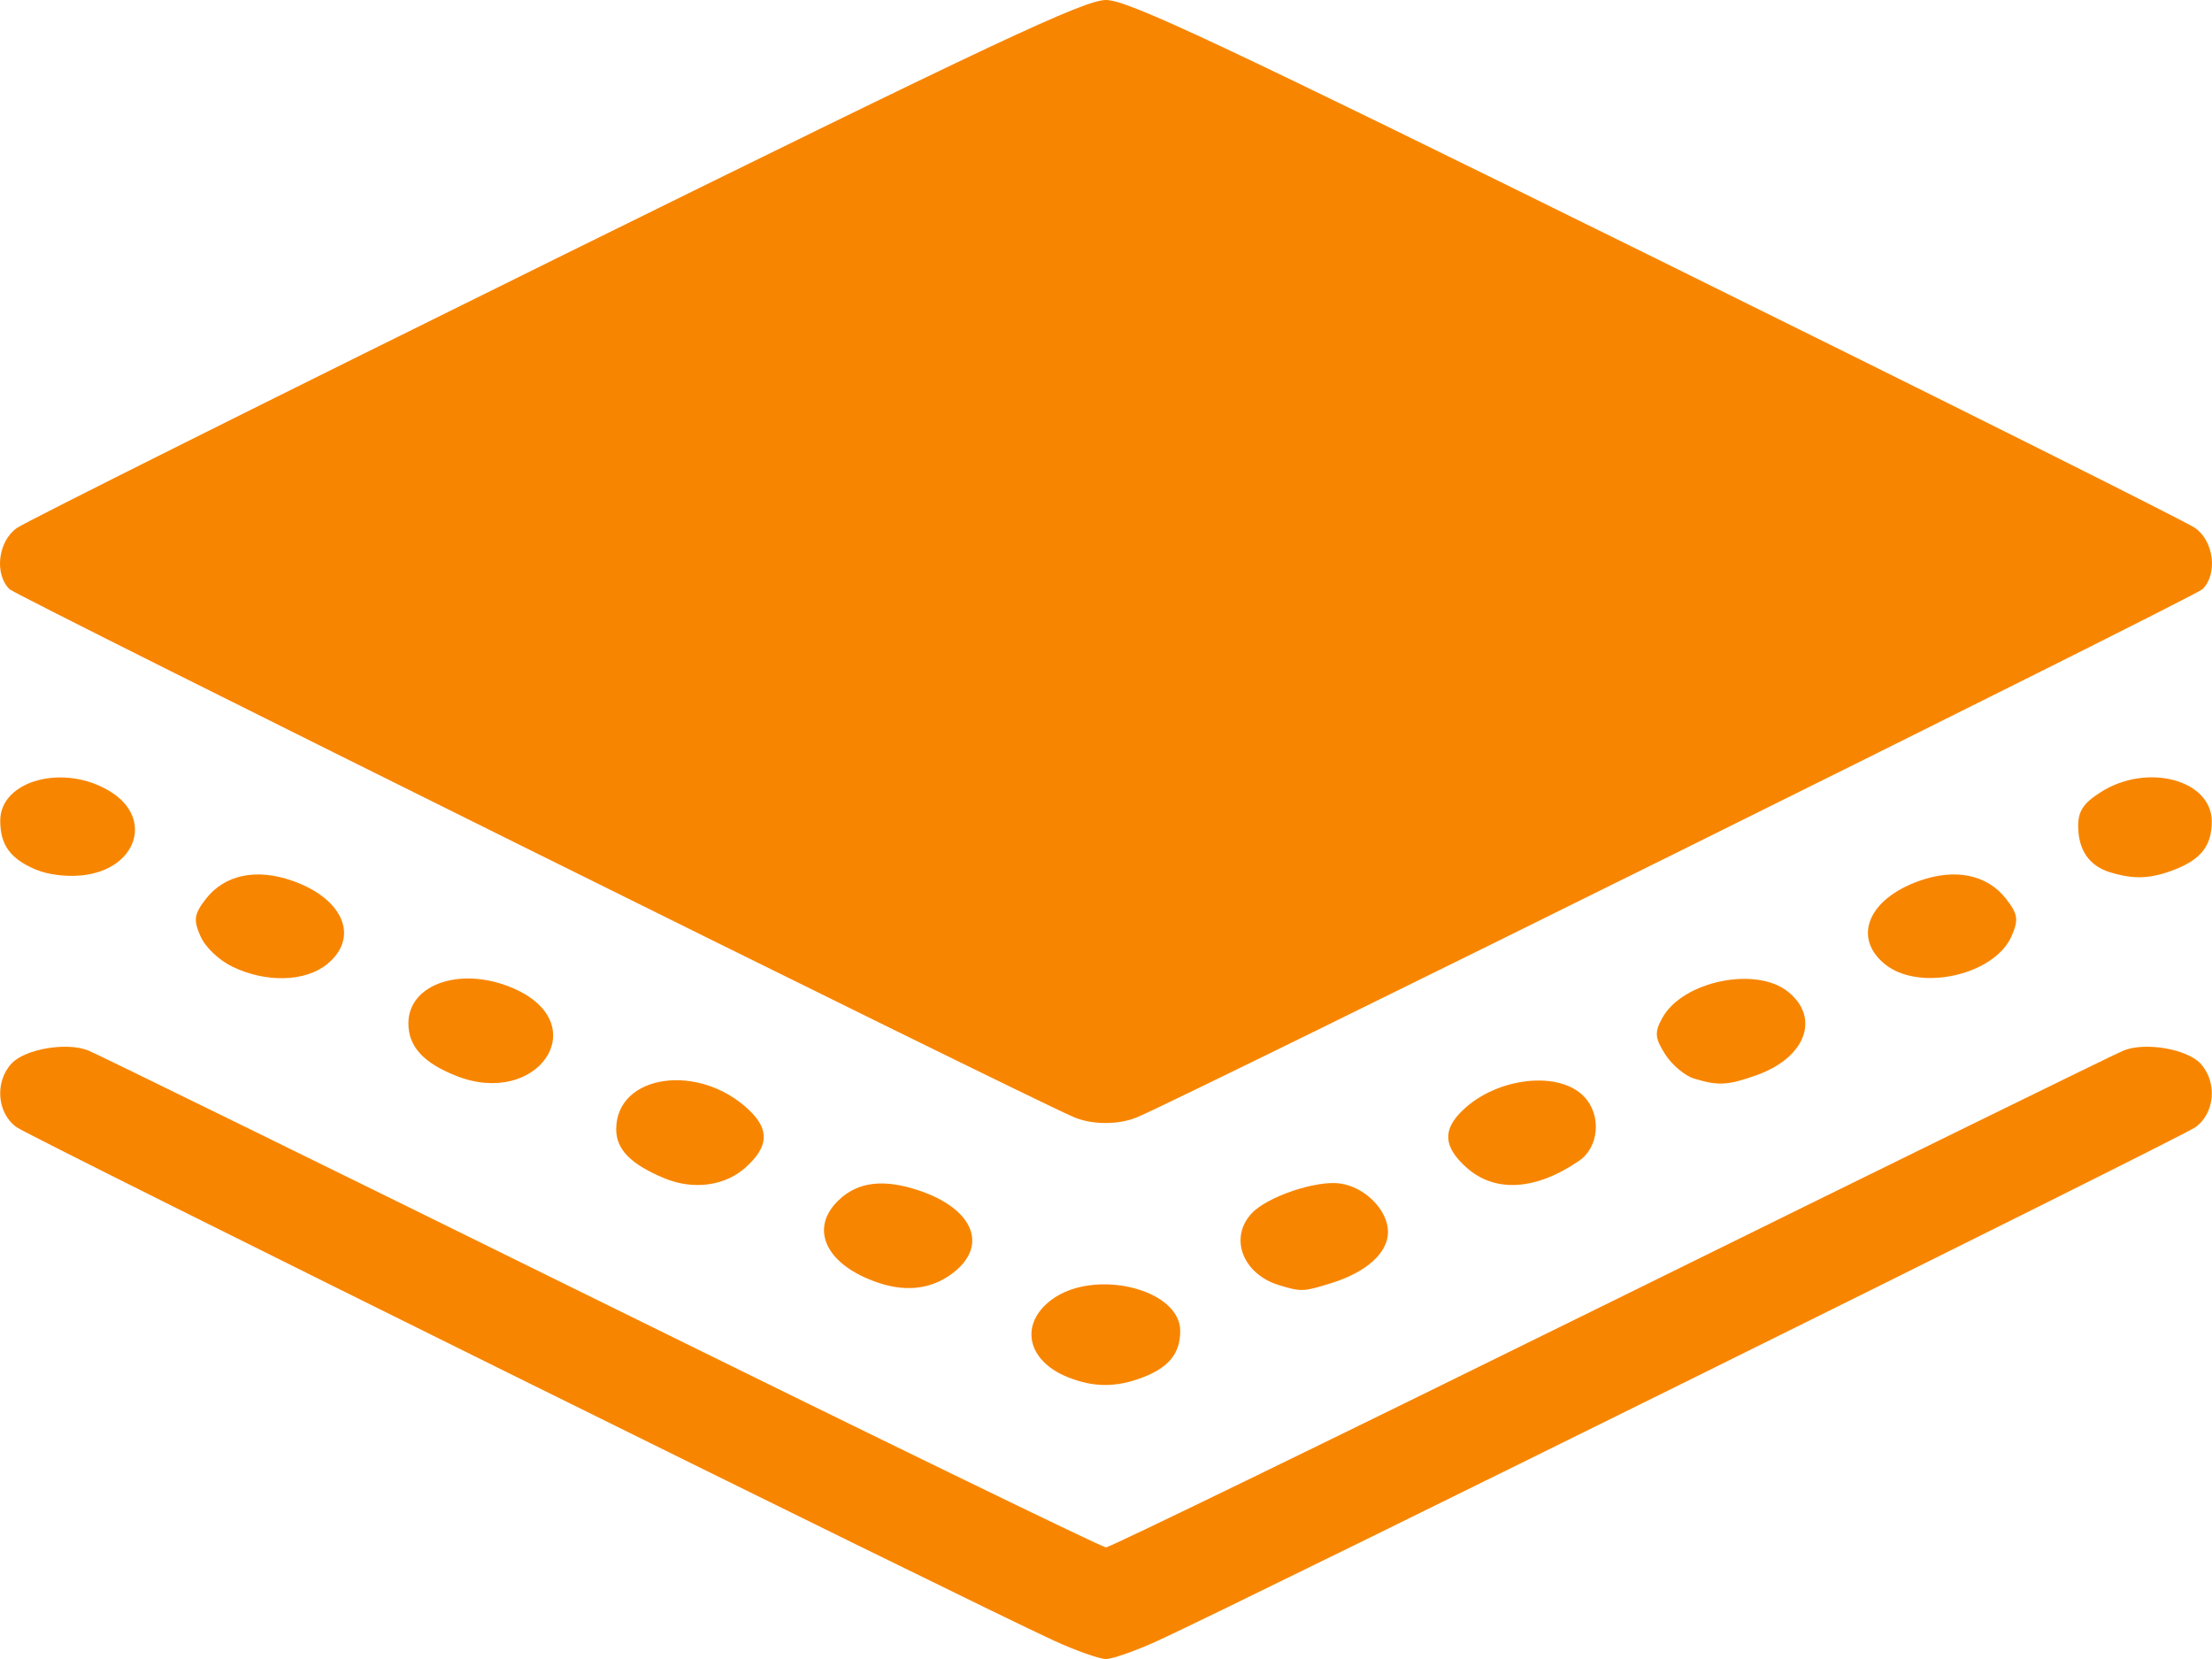 <svg width="56" height="42" viewBox="0 0 56 42" fill="none" xmlns="http://www.w3.org/2000/svg">
<g clip-path="url(#clip0_269_2075)">
<path d="M26.674 41.531C24.485 40.526 0.827 28.818 0.429 28.542C-0.075 28.195 -0.142 27.391 0.293 26.924C0.638 26.555 1.692 26.376 2.237 26.595C2.453 26.682 8.298 29.548 15.227 32.964C22.156 36.38 27.904 39.175 28 39.175C28.096 39.175 33.844 36.38 40.773 32.964C47.702 29.548 53.547 26.682 53.763 26.595C54.308 26.376 55.362 26.555 55.707 26.924C56.142 27.391 56.075 28.195 55.571 28.543C55.173 28.819 31.522 40.522 29.326 41.531C28.764 41.789 28.167 42 28 42C27.833 42 27.236 41.789 26.674 41.531V41.531ZM27.018 34.859C25.996 34.442 25.806 33.519 26.616 32.909C27.694 32.099 29.879 32.626 29.879 33.695C29.879 34.258 29.596 34.612 28.943 34.866C28.261 35.131 27.68 35.129 27.018 34.859V34.859ZM22.249 32.479C20.916 32.036 20.469 31.113 21.232 30.384C21.721 29.916 22.373 29.839 23.272 30.141C24.602 30.589 25.01 31.485 24.195 32.171C23.66 32.621 22.994 32.727 22.249 32.479ZM32.388 32.538C31.461 32.257 31.109 31.339 31.689 30.717C32.083 30.294 33.326 29.875 33.929 29.962C34.56 30.052 35.139 30.639 35.139 31.188C35.139 31.715 34.602 32.202 33.71 32.482C33.002 32.704 32.944 32.707 32.388 32.538ZM16.821 29.83C15.969 29.475 15.6 29.101 15.6 28.589C15.6 27.195 17.697 26.892 18.965 28.104C19.488 28.603 19.46 29.034 18.871 29.56C18.349 30.027 17.548 30.132 16.821 29.83V29.83ZM37.129 29.56C36.54 29.034 36.512 28.603 37.035 28.104C37.91 27.267 39.484 27.097 40.113 27.772C40.548 28.239 40.481 29.043 39.977 29.387C38.879 30.14 37.848 30.202 37.129 29.56V29.56ZM27.177 28.278C25.689 27.628 0.424 15.096 0.241 14.916C-0.15 14.534 -0.049 13.698 0.429 13.366C0.661 13.204 6.812 10.131 14.097 6.536C25.198 1.058 27.449 6.49738e-05 28 3.12841e-09C28.551 -6.63799e-05 30.799 1.056 41.903 6.535C49.188 10.13 55.339 13.204 55.571 13.366C56.049 13.698 56.15 14.534 55.759 14.916C55.559 15.113 29.81 27.874 28.77 28.292C28.299 28.482 27.63 28.476 27.177 28.278V28.278ZM11.56 27.241C10.72 26.911 10.339 26.496 10.339 25.908C10.339 24.881 11.747 24.439 13.066 25.052C15.032 25.966 13.603 28.042 11.56 27.241ZM42.889 27.306C42.657 27.236 42.327 26.959 42.156 26.69C41.894 26.277 41.883 26.135 42.085 25.769C42.596 24.841 44.45 24.454 45.264 25.105C46.091 25.767 45.712 26.777 44.472 27.219C43.744 27.479 43.504 27.492 42.889 27.306ZM5.888 24.475C5.54 24.308 5.198 23.981 5.074 23.698C4.893 23.285 4.914 23.141 5.212 22.757C5.691 22.141 6.497 21.975 7.417 22.303C8.71 22.764 9.107 23.747 8.271 24.417C7.72 24.858 6.733 24.882 5.888 24.475V24.475ZM47.729 24.417C46.892 23.747 47.29 22.764 48.583 22.303C49.503 21.975 50.309 22.141 50.788 22.757C51.087 23.142 51.108 23.285 50.925 23.701C50.492 24.688 48.598 25.112 47.729 24.417V24.417ZM0.903 22.013C0.262 21.743 0.006 21.39 0.006 20.777C0.006 19.743 1.65 19.316 2.81 20.05C3.896 20.737 3.449 22.02 2.073 22.161C1.675 22.202 1.213 22.144 0.903 22.013ZM53.423 22.084C52.891 21.923 52.612 21.519 52.612 20.906C52.612 20.531 52.749 20.329 53.19 20.05C54.363 19.308 55.994 19.743 55.994 20.797C55.994 21.405 55.725 21.754 55.059 22.013C54.447 22.251 54.032 22.269 53.423 22.084Z" fill="#F88500"/>
</g>
<defs>
<clipPath id="clip0_269_2075">
<rect width="56" height="42" fill="white"/>
</clipPath>
</defs>
</svg>
